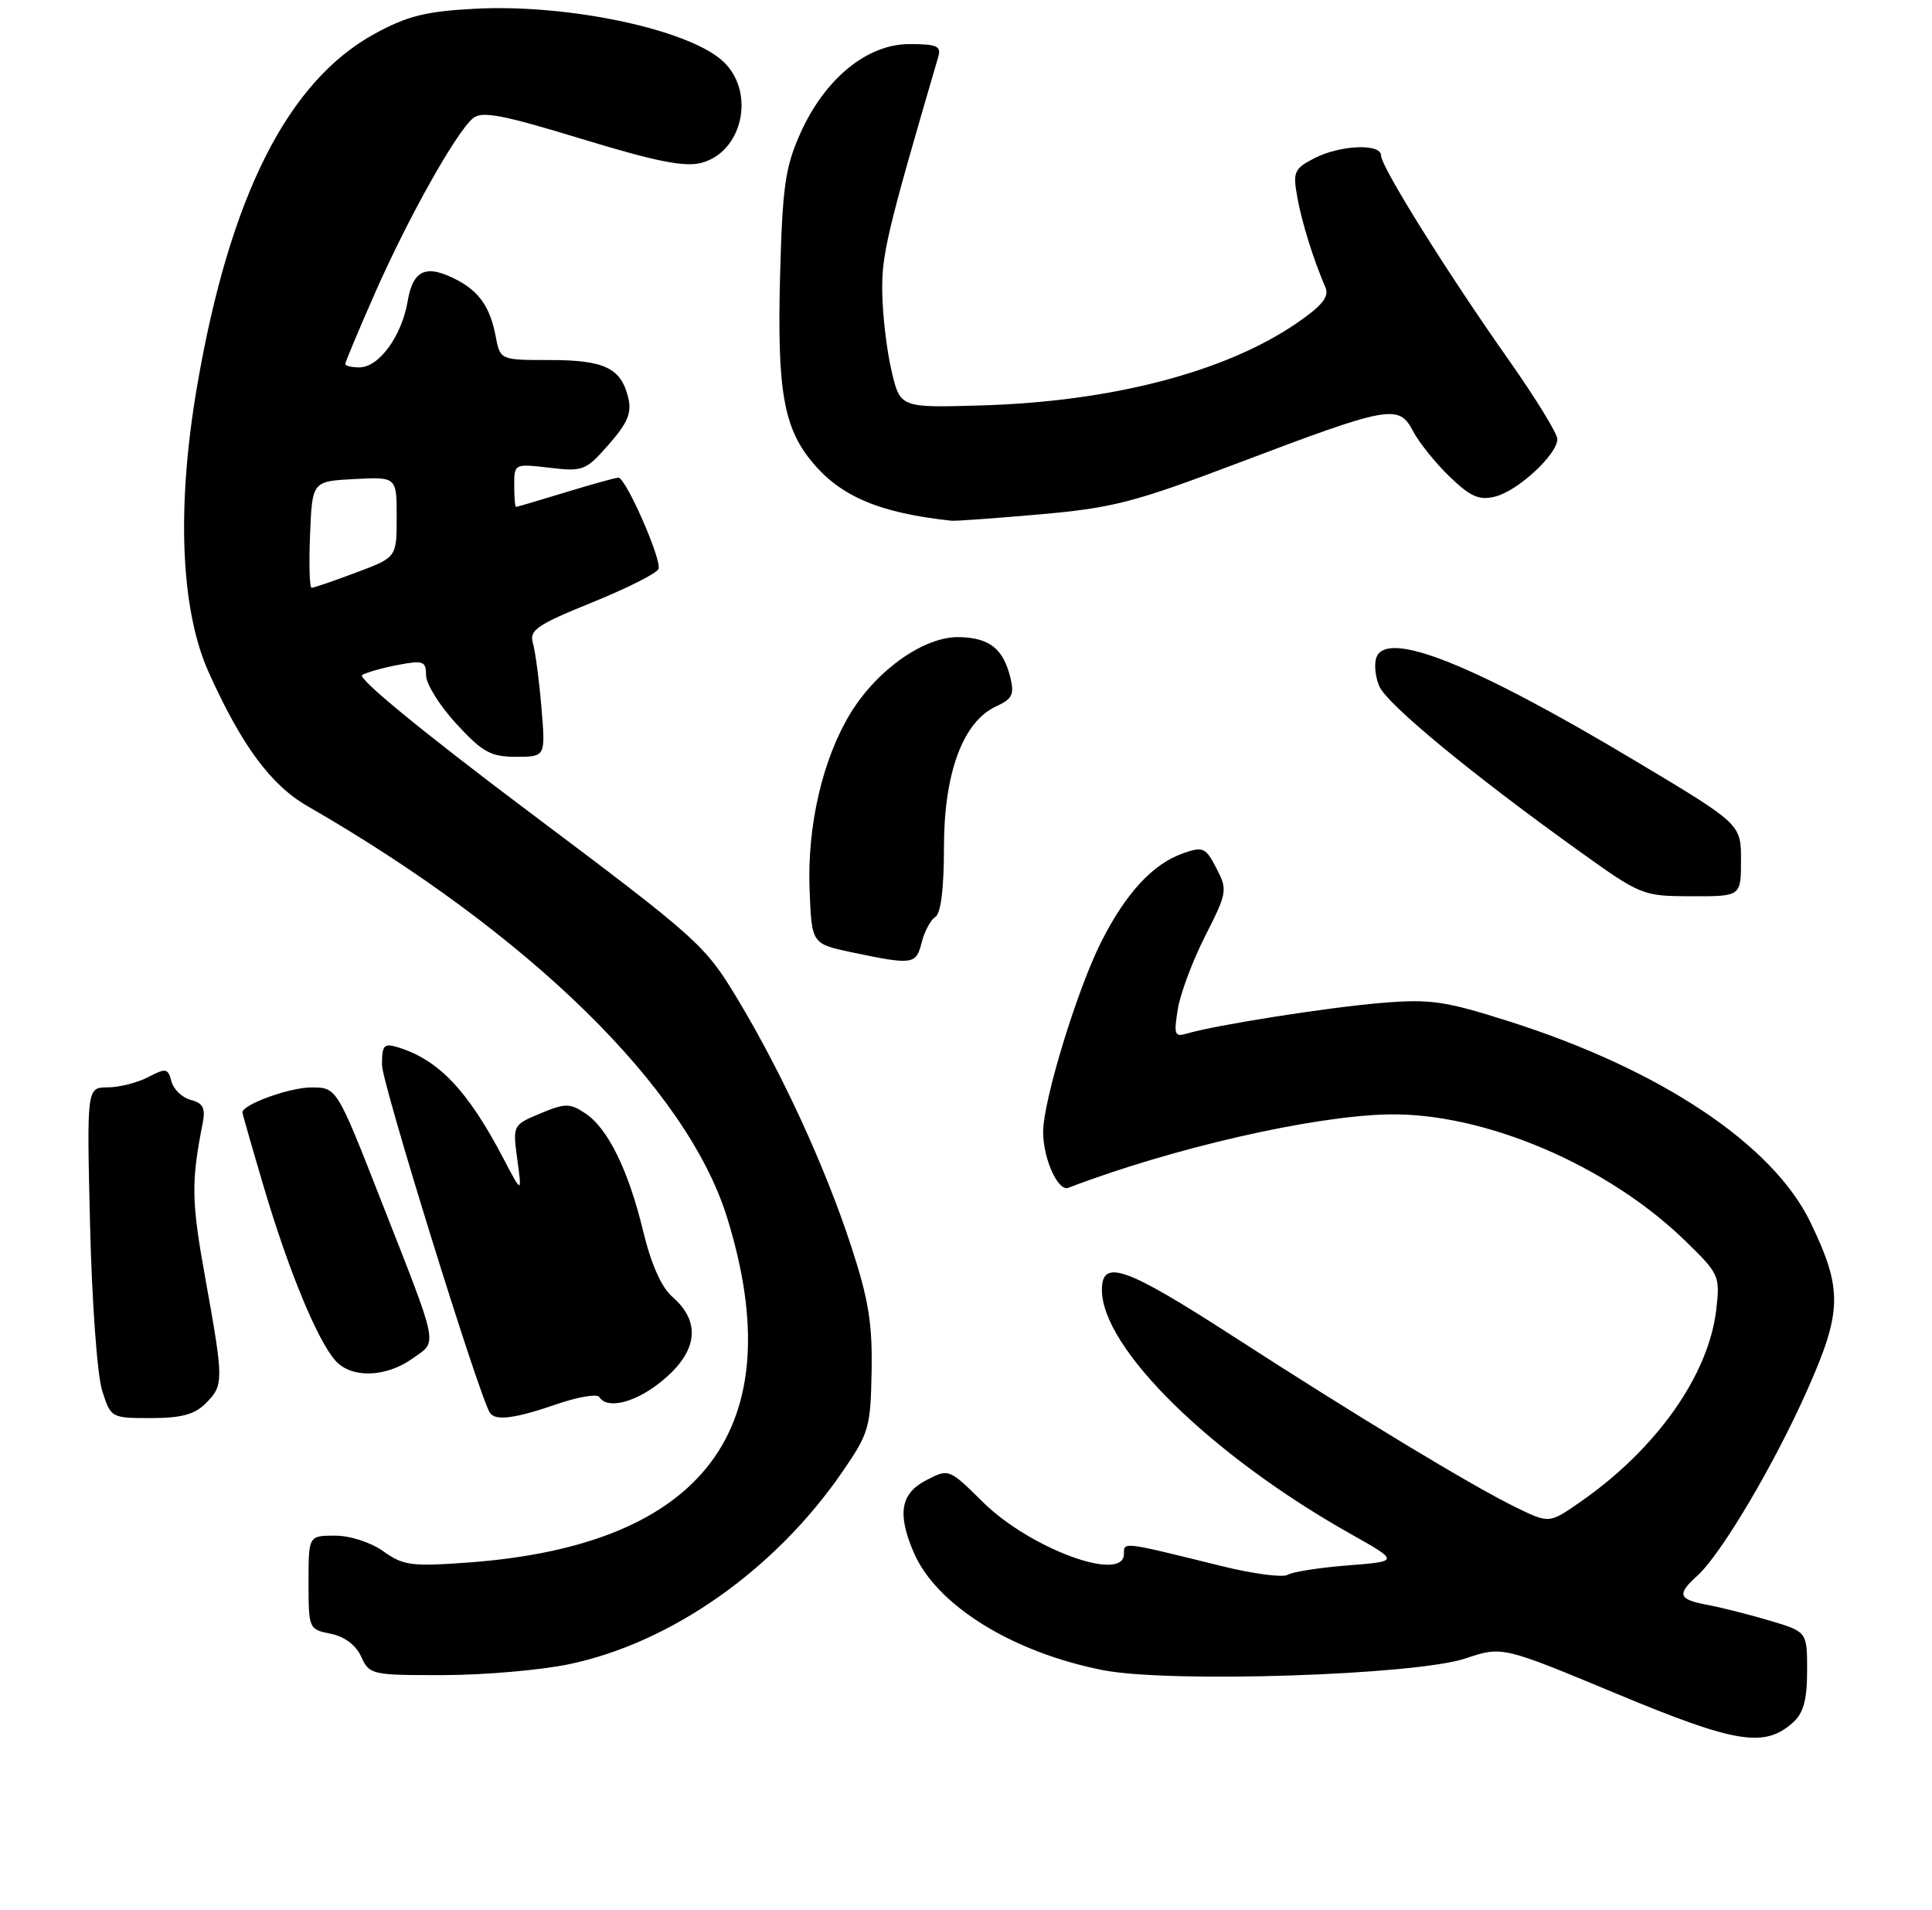 <?xml version="1.0" encoding="UTF-8" standalone="no"?>
<!DOCTYPE svg PUBLIC "-//W3C//DTD SVG 1.1//EN" "http://www.w3.org/Graphics/SVG/1.1/DTD/svg11.dtd" >
<svg xmlns="http://www.w3.org/2000/svg" xmlns:xlink="http://www.w3.org/1999/xlink" version="1.1" viewBox="0 0 263 260">
 <g >
 <path fill="currentColor"
d=" M 244.12 234.39 C 245.51 233.13 246.00 231.30 246.00 227.38 C 246.00 222.08 246.00 222.08 240.92 220.57 C 238.13 219.74 234.30 218.77 232.42 218.42 C 228.46 217.68 228.23 217.01 231.06 214.45 C 234.32 211.49 241.52 199.33 246.05 189.12 C 250.79 178.45 250.84 175.43 246.43 166.31 C 241.31 155.75 226.05 145.57 205.53 139.04 C 196.66 136.22 194.74 135.94 188.03 136.50 C 180.70 137.11 165.42 139.52 161.60 140.66 C 159.90 141.17 159.77 140.83 160.33 137.36 C 160.67 135.24 162.35 130.74 164.07 127.37 C 167.06 121.47 167.12 121.13 165.59 118.17 C 164.13 115.34 163.77 115.18 161.06 116.13 C 156.94 117.57 153.26 121.54 149.90 128.20 C 146.62 134.70 142.00 149.82 142.00 154.06 C 142.00 157.70 144.03 162.20 145.43 161.66 C 159.47 156.28 178.65 151.88 189.00 151.67 C 202.00 151.42 218.73 158.53 229.34 168.81 C 234.03 173.36 234.16 173.64 233.64 178.17 C 232.63 187.13 225.49 197.23 215.06 204.46 C 210.89 207.35 210.89 207.35 206.38 205.16 C 200.46 202.28 184.81 192.82 167.82 181.84 C 153.23 172.42 150.00 171.27 150.00 175.55 C 150.00 183.49 164.85 198.06 183.83 208.75 C 190.50 212.50 190.50 212.50 183.48 213.05 C 179.62 213.35 175.93 213.93 175.28 214.33 C 174.62 214.73 170.58 214.20 166.29 213.14 C 152.71 209.78 153.00 209.82 153.00 211.48 C 153.00 215.47 140.26 210.80 133.82 204.45 C 129.17 199.86 129.17 199.86 126.08 201.46 C 122.59 203.26 122.12 206.01 124.38 211.28 C 127.46 218.46 137.81 224.89 150.17 227.31 C 159.21 229.08 192.67 228.00 199.50 225.71 C 204.50 224.04 204.50 224.04 220.00 230.49 C 236.36 237.30 240.22 237.92 244.12 234.39 Z  M 77.50 226.49 C 91.40 223.57 105.48 213.66 114.64 200.36 C 118.29 195.06 118.51 194.32 118.65 186.66 C 118.77 180.14 118.23 176.81 115.88 169.65 C 112.35 158.83 106.49 146.09 100.38 135.93 C 95.96 128.59 95.11 127.83 71.96 110.45 C 57.58 99.65 48.57 92.26 49.30 91.86 C 49.96 91.49 52.19 90.87 54.25 90.48 C 57.63 89.85 58.00 89.99 58.00 91.91 C 58.00 93.08 59.86 96.06 62.13 98.52 C 65.70 102.39 66.80 103.00 70.26 103.00 C 74.27 103.00 74.27 103.00 73.70 96.25 C 73.39 92.54 72.86 88.60 72.54 87.50 C 72.03 85.77 73.10 85.03 80.58 82.00 C 85.33 80.08 89.41 78.02 89.64 77.44 C 90.13 76.23 85.19 65.00 84.18 65.01 C 83.80 65.01 80.58 65.91 77.00 67.00 C 73.42 68.09 70.39 68.99 70.25 68.99 C 70.11 69.00 70.00 67.67 70.00 66.05 C 70.00 63.11 70.02 63.10 74.80 63.66 C 79.37 64.20 79.74 64.06 82.87 60.49 C 85.45 57.55 86.02 56.19 85.52 54.13 C 84.55 50.09 82.28 49.00 74.85 49.00 C 68.09 49.00 68.09 49.00 67.47 45.75 C 66.74 41.89 65.28 39.74 62.32 38.16 C 58.07 35.90 56.23 36.66 55.50 40.97 C 54.70 45.73 51.59 50.00 48.93 50.00 C 47.87 50.00 47.00 49.80 47.00 49.54 C 47.00 49.29 48.82 44.94 51.05 39.88 C 55.55 29.66 62.09 18.00 64.39 16.09 C 65.61 15.08 68.37 15.61 79.19 18.91 C 89.33 22.00 93.21 22.77 95.50 22.16 C 101.03 20.69 102.84 12.75 98.62 8.53 C 94.19 4.10 77.56 0.51 64.64 1.19 C 58.00 1.54 55.46 2.17 51.07 4.56 C 39.19 11.02 31.29 26.65 26.84 52.50 C 24.01 68.98 24.57 82.97 28.41 91.50 C 32.89 101.45 36.87 106.85 41.87 109.72 C 72.14 127.15 93.52 148.11 98.98 165.71 C 107.86 194.31 95.91 210.27 63.85 212.65 C 56.04 213.22 54.92 213.08 52.20 211.14 C 50.47 209.91 47.67 209.00 45.60 209.00 C 42.00 209.00 42.00 209.00 42.00 215.38 C 42.00 221.66 42.04 221.76 45.01 222.35 C 46.91 222.73 48.45 223.89 49.17 225.48 C 50.29 227.93 50.59 228.00 60.41 227.98 C 65.96 227.97 73.65 227.30 77.50 226.49 Z  M 28.00 191.00 C 30.48 188.52 30.47 187.98 27.94 173.92 C 26.05 163.47 26.01 160.87 27.59 152.88 C 27.99 150.81 27.65 150.14 25.98 149.70 C 24.81 149.40 23.62 148.26 23.34 147.18 C 22.87 145.38 22.59 145.33 20.16 146.60 C 18.70 147.36 16.22 147.99 14.66 147.99 C 11.81 148.00 11.81 148.00 12.26 166.75 C 12.51 177.16 13.24 187.17 13.90 189.25 C 15.09 192.98 15.12 193.00 20.55 193.00 C 24.67 193.00 26.49 192.51 28.00 191.00 Z  M 75.78 191.11 C 78.68 190.11 81.30 189.67 81.59 190.14 C 82.59 191.77 86.14 190.99 89.53 188.41 C 94.93 184.29 95.64 180.07 91.53 176.50 C 90.04 175.20 88.65 172.09 87.57 167.63 C 85.55 159.24 82.74 153.53 79.64 151.50 C 77.55 150.13 76.93 150.13 73.55 151.54 C 69.80 153.11 69.79 153.13 70.42 157.81 C 71.06 162.50 71.06 162.50 68.48 157.58 C 63.68 148.43 59.73 144.27 54.25 142.56 C 52.25 141.94 52.00 142.21 52.00 144.94 C 52.00 147.42 65.06 189.52 66.67 192.25 C 67.37 193.42 70.06 193.09 75.78 191.11 Z  M 56.13 184.91 C 59.61 182.43 59.89 183.82 51.82 163.25 C 45.84 148.00 45.84 148.00 42.37 148.00 C 39.41 148.00 33.00 150.32 33.00 151.40 C 33.00 151.58 34.35 156.29 36.00 161.85 C 39.35 173.11 43.25 182.51 45.70 185.22 C 47.86 187.61 52.53 187.47 56.13 184.91 Z  M 125.47 128.26 C 125.85 126.75 126.69 125.19 127.33 124.79 C 128.08 124.33 128.50 120.91 128.50 115.28 C 128.50 105.18 131.10 98.19 135.62 96.13 C 137.79 95.14 138.10 94.51 137.54 92.22 C 136.57 88.30 134.73 86.82 130.63 86.71 C 125.92 86.57 119.46 91.07 115.80 97.03 C 111.98 103.26 109.85 112.44 110.21 121.18 C 110.50 128.46 110.50 128.46 116.00 129.62 C 124.26 131.35 124.71 131.29 125.47 128.26 Z  M 237.00 117.08 C 237.00 112.16 237.00 112.16 222.74 103.63 C 200.71 90.44 188.83 85.68 187.38 89.45 C 187.03 90.37 187.21 92.17 187.79 93.45 C 188.92 95.92 200.37 105.37 214.75 115.68 C 223.40 121.89 223.57 121.96 230.25 121.98 C 237.00 122.00 237.00 122.00 237.00 117.08 Z  M 141.60 70.00 C 151.49 69.13 154.44 68.36 168.53 63.02 C 189.15 55.21 190.41 54.98 192.34 58.65 C 193.16 60.22 195.41 63.02 197.34 64.88 C 200.21 67.63 201.35 68.13 203.56 67.58 C 206.64 66.80 212.00 61.84 212.00 59.76 C 212.00 59.00 209.00 54.12 205.34 48.93 C 197.02 37.13 188.00 22.70 188.00 21.16 C 188.00 19.49 182.42 19.73 178.91 21.54 C 176.18 22.96 175.98 23.40 176.59 26.79 C 177.20 30.23 178.75 35.20 180.44 39.15 C 180.96 40.38 179.96 41.62 176.58 43.94 C 166.89 50.61 151.35 54.67 133.52 55.18 C 122.55 55.50 122.55 55.50 121.37 50.50 C 120.72 47.75 120.15 42.95 120.10 39.83 C 120.01 34.66 120.72 31.65 127.72 7.75 C 128.15 6.27 127.55 6.00 123.80 6.00 C 118.01 6.00 112.26 10.72 108.92 18.21 C 106.89 22.77 106.51 25.44 106.19 37.56 C 105.78 53.18 106.67 58.27 110.65 62.99 C 114.54 67.62 119.80 69.82 129.50 70.87 C 130.05 70.93 135.50 70.54 141.60 70.00 Z  M 42.21 72.75 C 42.50 65.50 42.50 65.50 48.25 65.20 C 54.00 64.90 54.00 64.90 54.00 70.38 C 54.00 75.86 54.00 75.86 48.46 77.93 C 45.42 79.07 42.70 80.00 42.42 80.00 C 42.14 80.00 42.04 76.74 42.21 72.75 Z "/>
</g>
</svg>